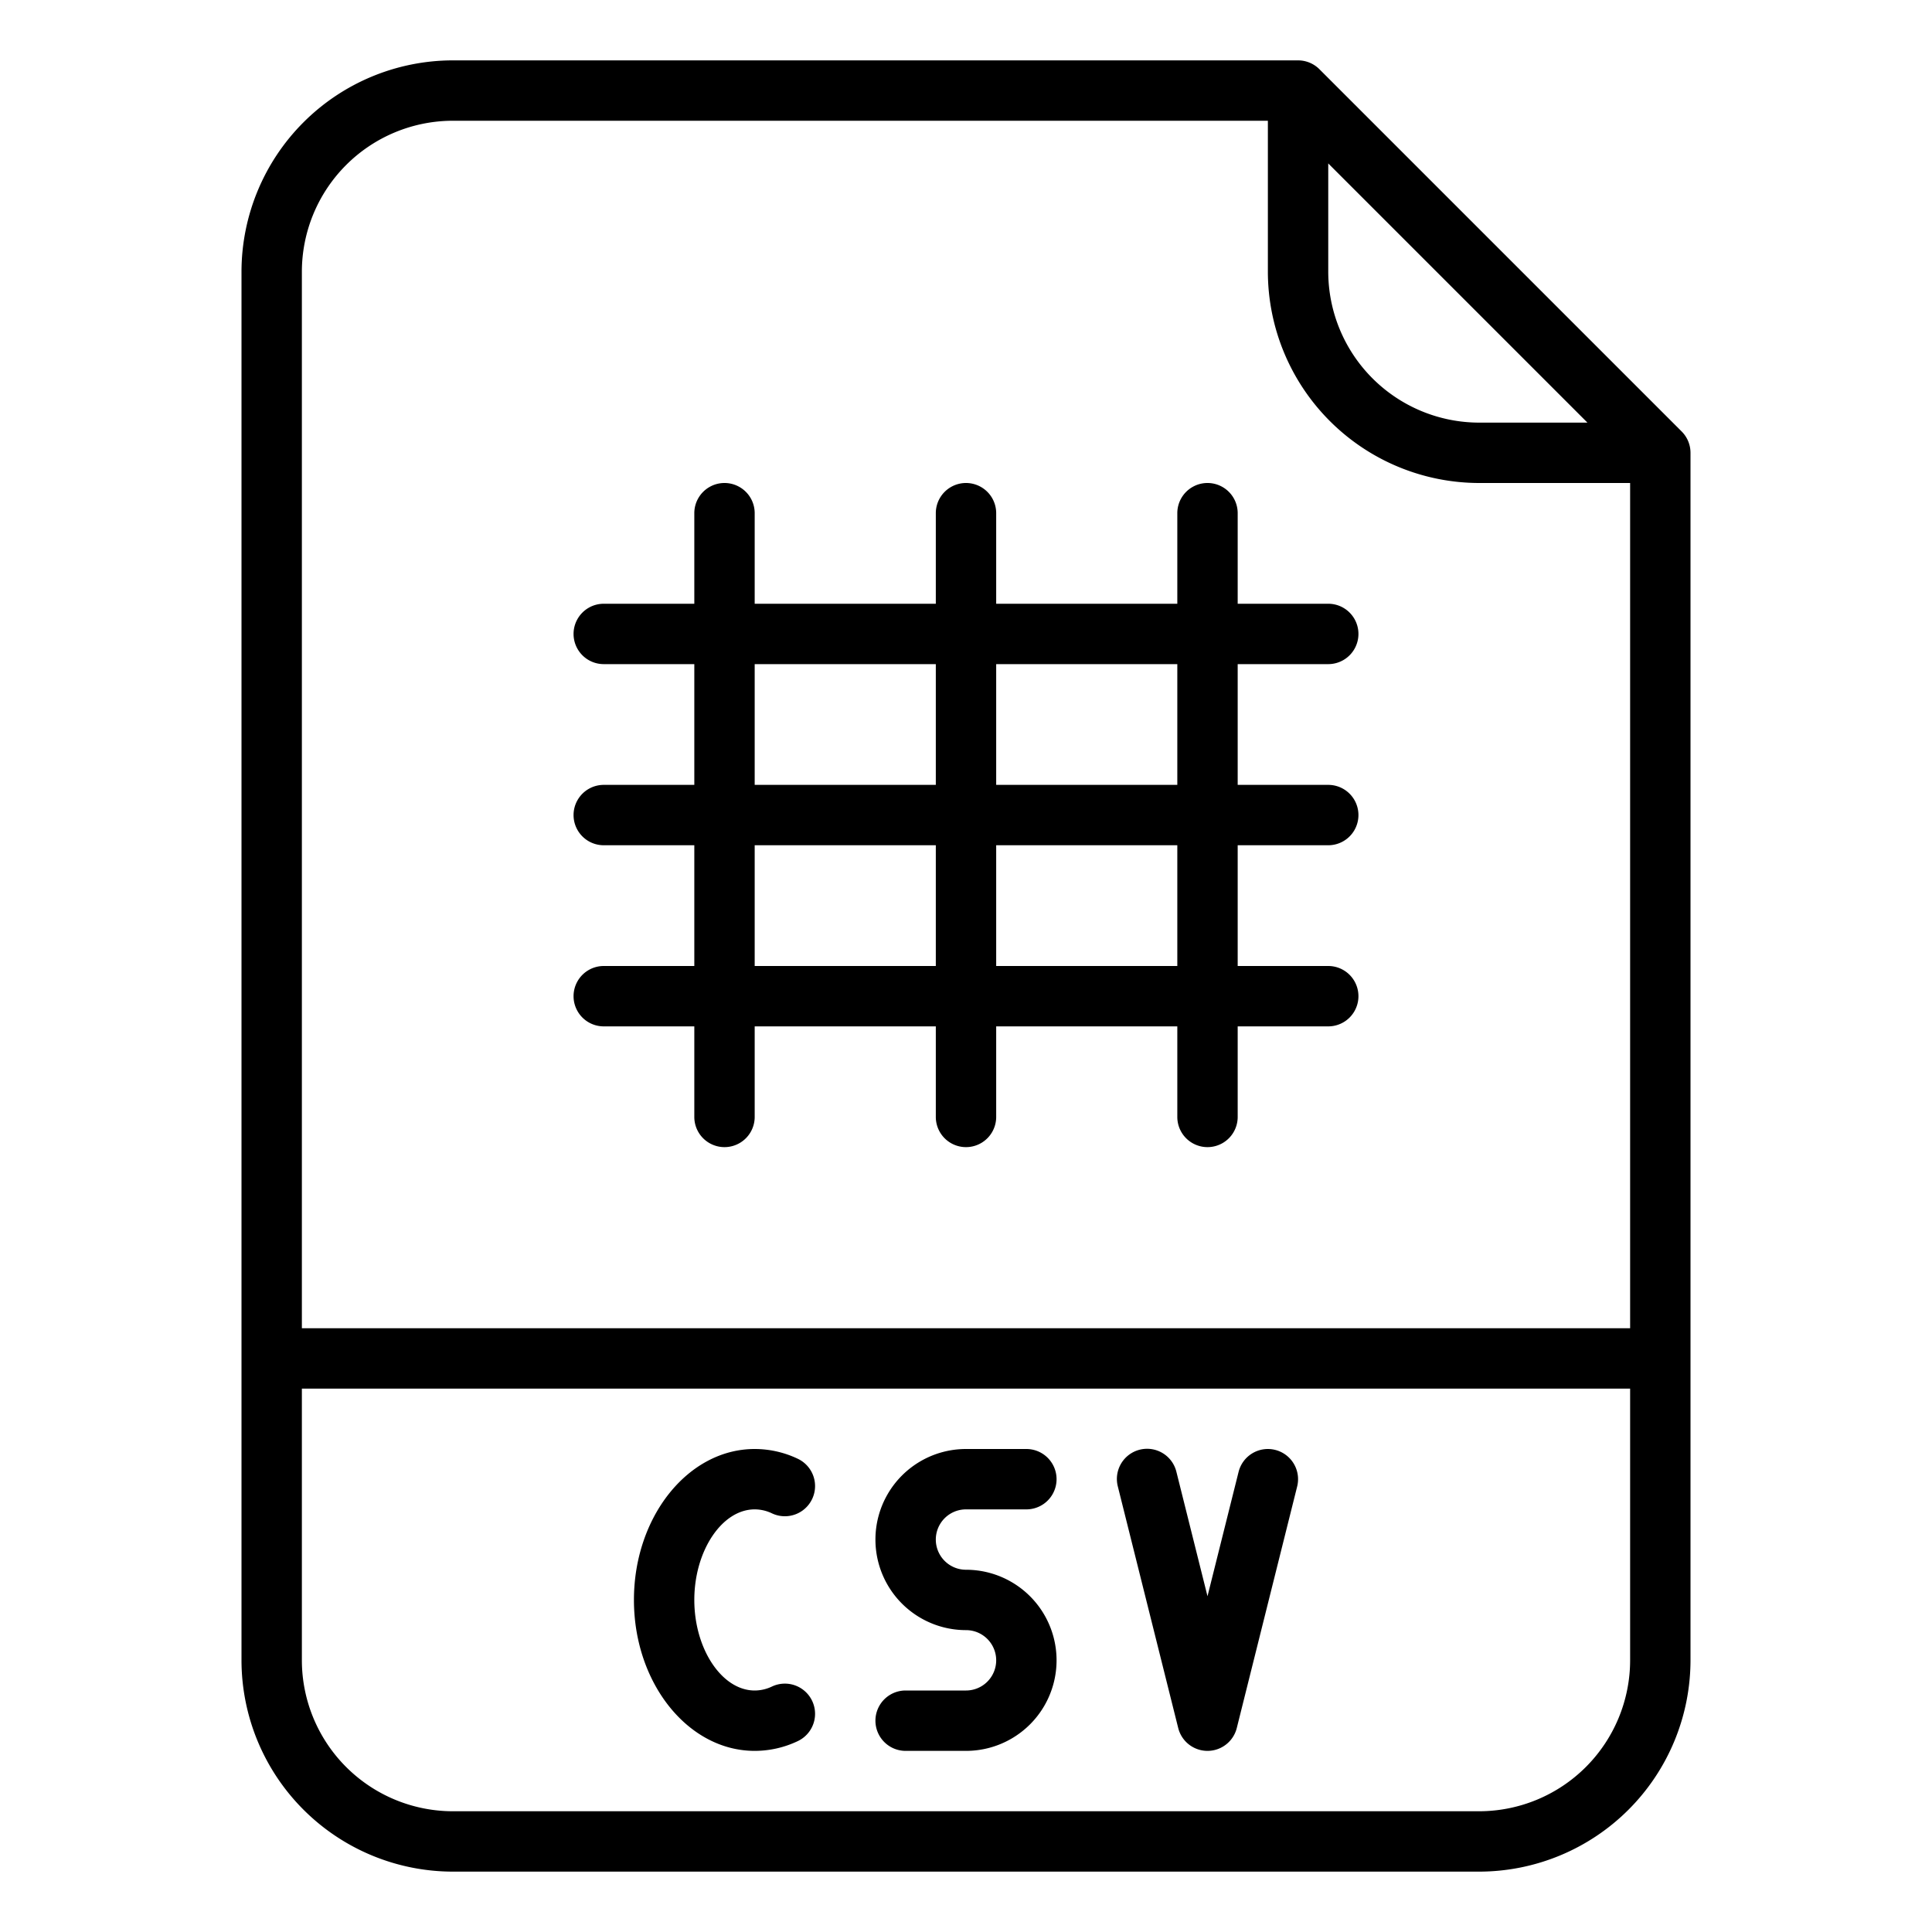 <?xml version="1.0"?>
<svg xmlns="http://www.w3.org/2000/svg" id="OutLine" viewBox="0 0 512 512" width="512" height="512"><path d="M349.657,18.343A8,8,0,0,0,344,16H120A56.063,56.063,0,0,0,64,72V440a56.063,56.063,0,0,0,56,56H392a56.063,56.063,0,0,0,56-56V120a8,8,0,0,0-2.343-5.657ZM352,43.313,420.687,112H392a40.045,40.045,0,0,1-40-40ZM120,32H336V72a56.063,56.063,0,0,0,56,56h40V352H80V72A40.045,40.045,0,0,1,120,32ZM392,480H120a40.045,40.045,0,0,1-40-40V368H432v72A40.045,40.045,0,0,1,392,480Z"/><path d="M256,400h16a8,8,0,0,0,0-16H256a24,24,0,0,0,0,48,8,8,0,0,1,0,16H240a8,8,0,0,0,0,16h16a24,24,0,0,0,0-48,8,8,0,0,1,0-16Z"/><path d="M337.94,384.239a8,8,0,0,0-9.7,5.821L320,423.016l-8.239-32.956a8,8,0,1,0-15.522,3.88l16,64a8,8,0,0,0,15.522,0l16-64A8,8,0,0,0,337.94,384.239Z"/><path d="M200,400a10.675,10.675,0,0,1,4.588,1.058,8,8,0,0,0,6.824-14.473A26.587,26.587,0,0,0,200,384c-17.645,0-32,17.944-32,40s14.355,40,32,40a26.587,26.587,0,0,0,11.412-2.585,8,8,0,0,0-6.824-14.473A10.675,10.675,0,0,1,200,448c-8.673,0-16-10.99-16-24S191.327,400,200,400Z"/><path d="M160,256a8,8,0,0,0,0,16h24v24a8,8,0,0,0,16,0V272h48v24a8,8,0,0,0,16,0V272h48v24a8,8,0,0,0,16,0V272h24a8,8,0,0,0,0-16H328V224h24a8,8,0,0,0,0-16H328V176h24a8,8,0,0,0,0-16H328V136a8,8,0,0,0-16,0v24H264V136a8,8,0,0,0-16,0v24H200V136a8,8,0,0,0-16,0v24H160a8,8,0,0,0,0,16h24v32H160a8,8,0,0,0,0,16h24v32Zm152,0H264V224h48Zm0-80v32H264V176Zm-112,0h48v32H200Zm0,48h48v32H200Z"/></svg>

